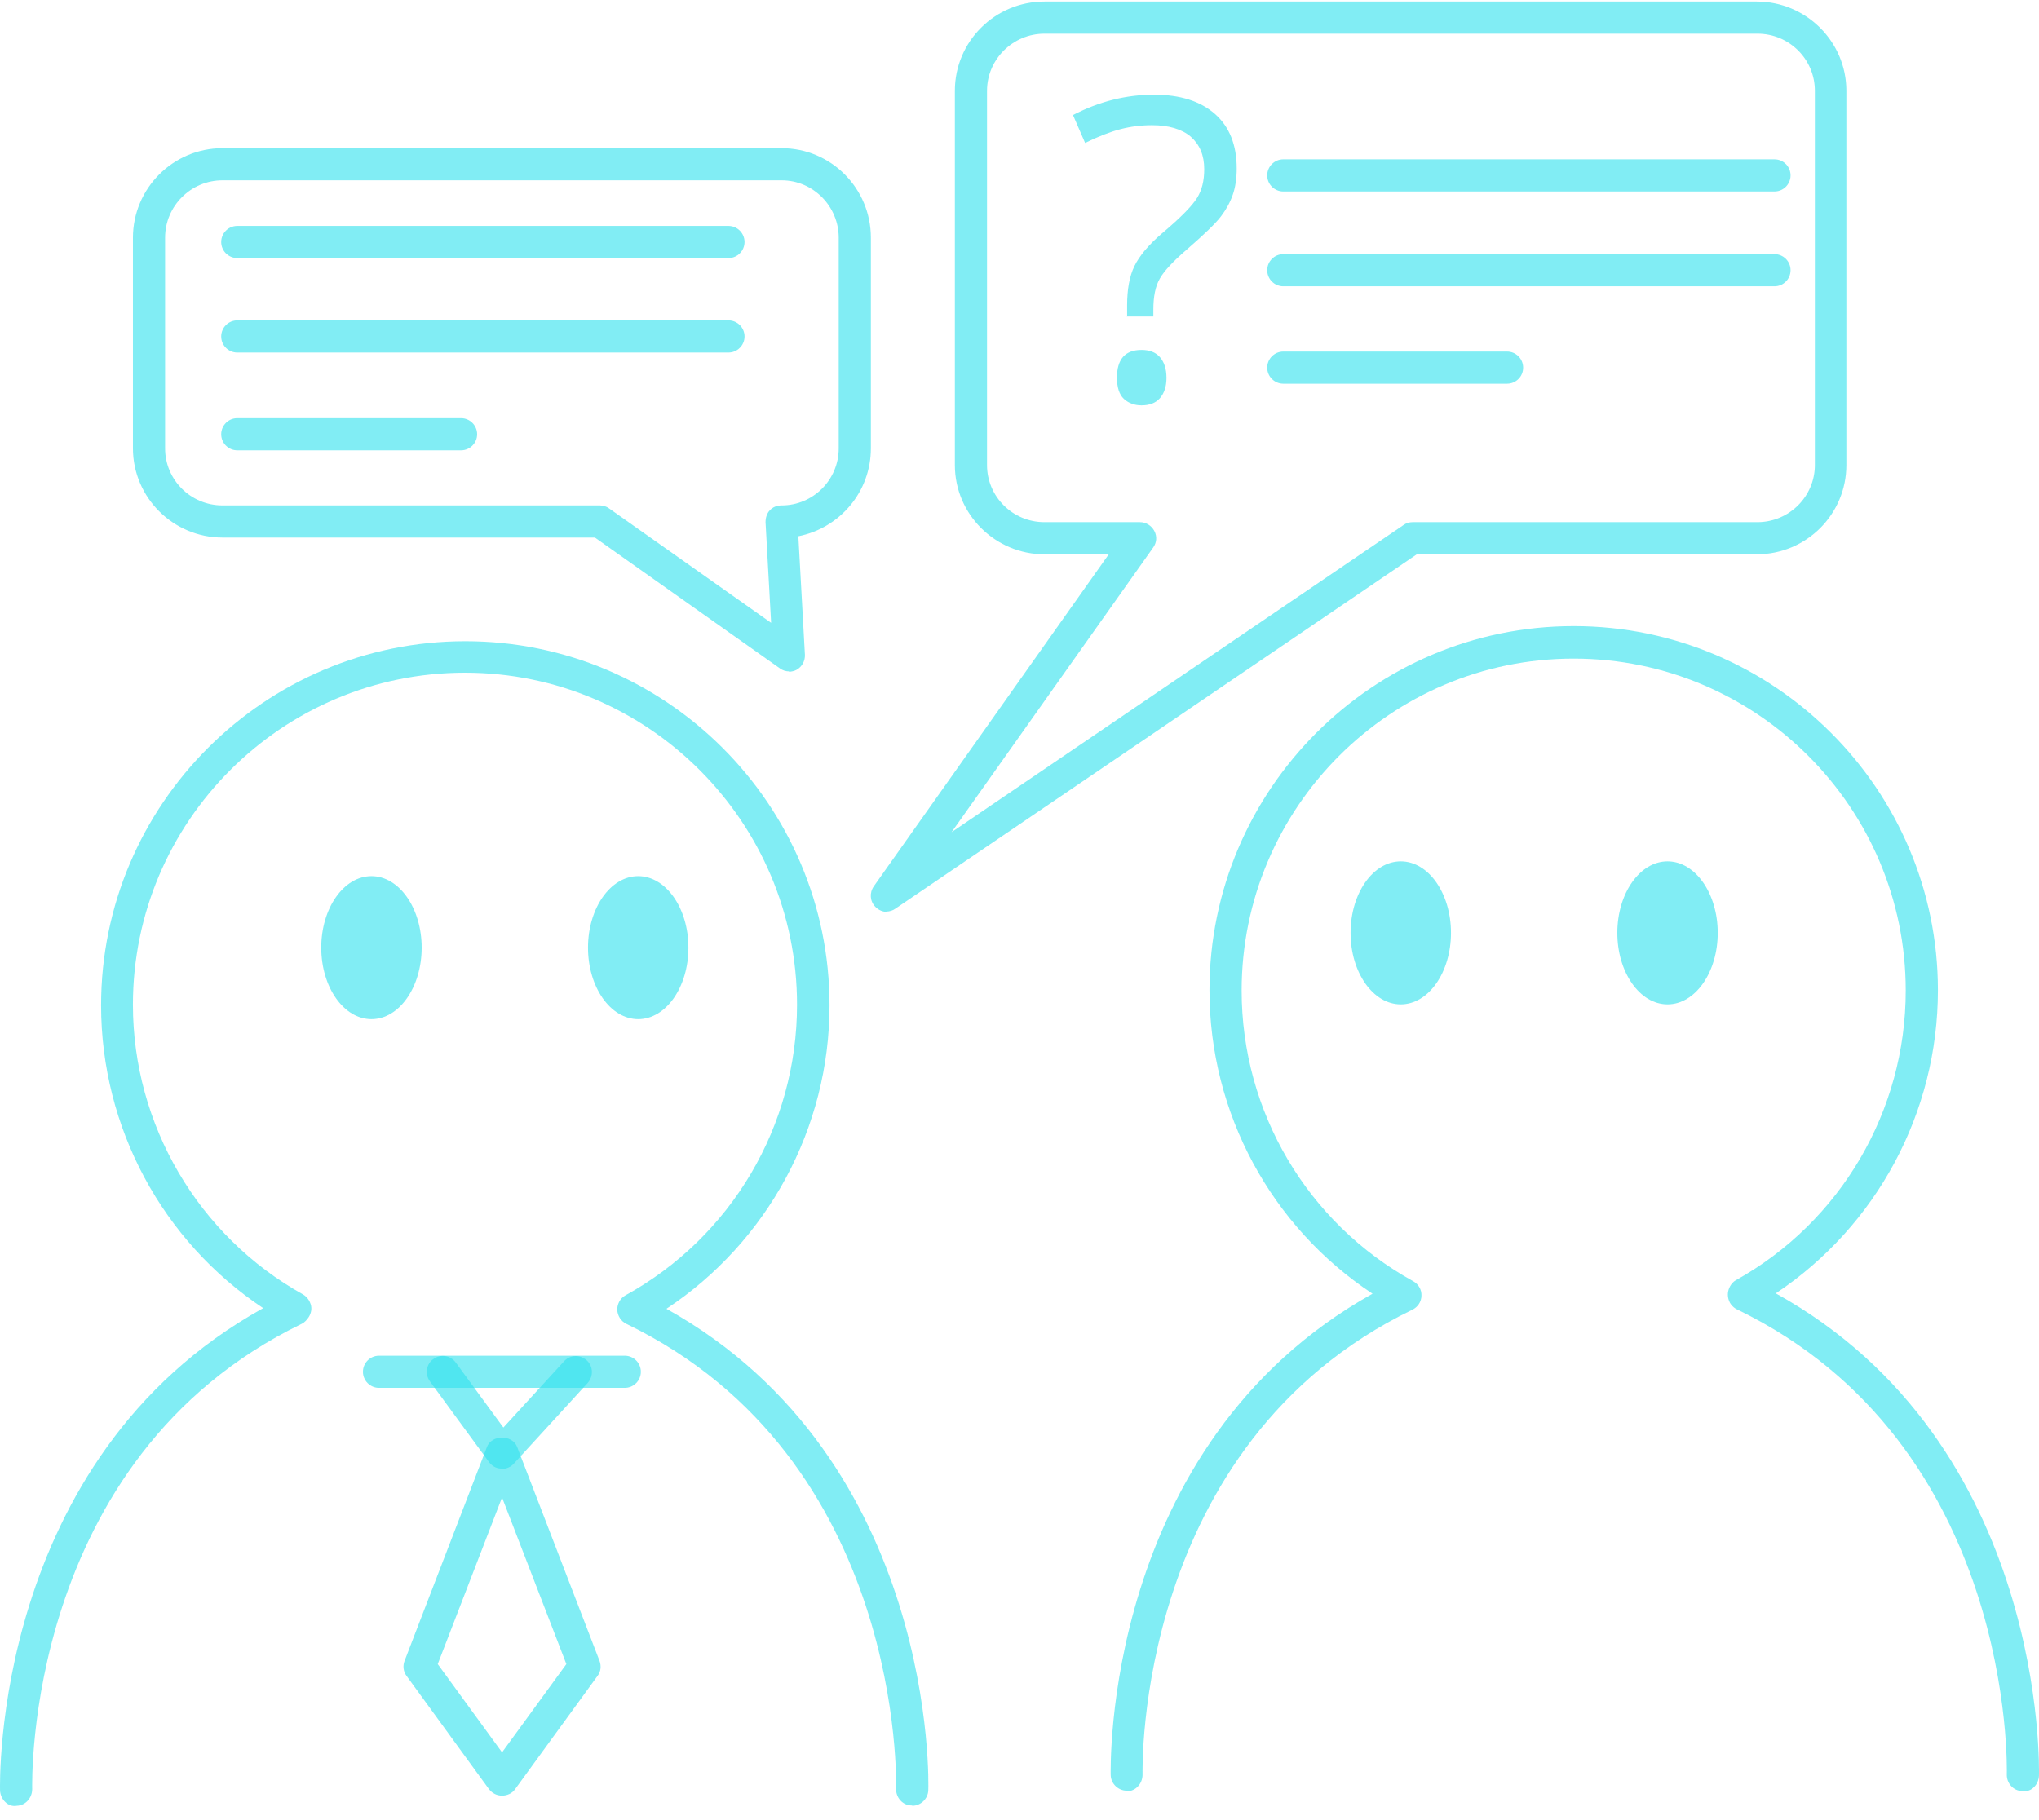 <svg width="112" height="100" viewBox="0 0 112 100" fill="none" xmlns="http://www.w3.org/2000/svg">
<path d="M61.894 98.383C61.425 98.383 61.028 98.004 61.01 97.536C61.01 97.355 60.506 79.386 75.393 71.078C69.824 67.401 66.435 61.147 66.435 54.406C66.435 43.376 75.411 34.4 86.441 34.4C97.471 34.4 106.447 43.376 106.447 54.406C106.447 61.129 103.076 67.365 97.543 71.059C112.503 79.35 111.998 97.355 111.998 97.554C111.98 98.04 111.583 98.491 111.079 98.401C110.592 98.401 110.214 97.968 110.232 97.481C110.232 97.301 110.718 79.35 95.417 71.943C95.272 71.871 95.164 71.78 95.074 71.654C94.93 71.456 94.876 71.168 94.93 70.933C94.984 70.699 95.128 70.465 95.344 70.339C101.112 67.13 104.68 61.021 104.68 54.424C104.68 44.367 96.498 36.185 86.441 36.185C76.384 36.185 68.202 44.367 68.202 54.424C68.202 61.075 71.806 67.184 77.628 70.393C77.916 70.555 78.096 70.861 78.078 71.186C78.078 71.51 77.88 71.817 77.574 71.961C62.29 79.368 62.759 97.319 62.759 97.499C62.759 97.986 62.398 98.401 61.911 98.419C61.911 98.419 61.894 98.419 61.876 98.419L61.894 98.383Z" fill="#31E2ED" fill-opacity="0.61"/>
<path d="M76.943 55.182C78.466 55.182 79.701 53.423 79.701 51.253C79.701 49.083 78.466 47.324 76.943 47.324C75.42 47.324 74.186 49.083 74.186 51.253C74.186 53.423 75.42 55.182 76.943 55.182Z" fill="#31E2ED" fill-opacity="0.61"/>
<path d="M91.595 55.182C93.118 55.182 94.353 53.423 94.353 51.253C94.353 49.083 93.118 47.324 91.595 47.324C90.073 47.324 88.838 49.083 88.838 51.253C88.838 53.423 90.073 55.182 91.595 55.182Z" fill="#31E2ED" fill-opacity="0.61"/>
<path d="M50.106 99.194C50.106 99.194 50.088 99.194 50.07 99.194C49.584 99.194 49.205 98.761 49.223 98.275C49.223 98.094 49.71 80.143 34.408 72.736C34.102 72.591 33.922 72.285 33.904 71.961C33.904 71.636 34.066 71.33 34.354 71.168C40.176 67.96 43.78 61.85 43.78 55.199C43.78 45.142 35.598 36.96 25.541 36.96C15.484 36.96 7.301 45.142 7.301 55.199C7.301 61.796 10.888 67.906 16.637 71.114C16.854 71.24 16.998 71.438 17.07 71.672C17.142 71.907 17.088 72.159 16.962 72.357C16.872 72.501 16.727 72.664 16.565 72.736C1.282 80.161 1.768 98.094 1.768 98.293C1.768 98.779 1.408 99.194 0.921 99.212C0.435 99.302 0.02 98.851 0.002 98.365C0.002 98.184 -0.503 80.161 14.457 71.871C8.923 68.194 5.553 61.94 5.553 55.235C5.553 44.205 14.529 35.23 25.559 35.23C36.589 35.23 45.565 44.205 45.565 55.235C45.565 61.976 42.158 68.23 36.607 71.907C51.512 80.215 51.008 98.166 50.99 98.365C50.971 98.833 50.575 99.212 50.106 99.212V99.194Z" fill="#31E2ED" fill-opacity="0.61"/>
<path d="M35.056 55.994C36.579 55.994 37.814 54.235 37.814 52.065C37.814 49.895 36.579 48.136 35.056 48.136C33.533 48.136 32.299 49.895 32.299 52.065C32.299 54.235 33.533 55.994 35.056 55.994Z" fill="#31E2ED" fill-opacity="0.61"/>
<path d="M20.404 55.994C21.927 55.994 23.162 54.235 23.162 52.065C23.162 49.895 21.927 48.136 20.404 48.136C18.881 48.136 17.646 49.895 17.646 52.065C17.646 54.235 18.881 55.994 20.404 55.994Z" fill="#31E2ED" fill-opacity="0.61"/>
<path d="M34.318 76.251H20.819C20.332 76.251 19.936 75.854 19.936 75.368C19.936 74.881 20.332 74.484 20.819 74.484H34.318C34.805 74.484 35.201 74.881 35.201 75.368C35.201 75.854 34.805 76.251 34.318 76.251Z" fill="#31E2ED" fill-opacity="0.61"/>
<path d="M27.578 80.684C27.578 80.684 27.541 80.684 27.523 80.684C27.253 80.684 27.019 80.54 26.857 80.323L23.612 75.89C23.324 75.493 23.414 74.934 23.811 74.664C24.207 74.376 24.748 74.466 25.036 74.862L27.65 78.431L30.984 74.79C31.308 74.43 31.867 74.412 32.227 74.736C32.588 75.061 32.606 75.619 32.282 75.98L28.226 80.413C28.064 80.594 27.83 80.702 27.578 80.702V80.684Z" fill="#31E2ED" fill-opacity="0.61"/>
<path d="M27.577 98.655C27.289 98.655 27.037 98.528 26.856 98.294L22.332 92.076C22.152 91.842 22.116 91.517 22.224 91.247L26.748 79.496C27.019 78.811 28.136 78.811 28.406 79.496L32.93 91.247C33.038 91.536 33.002 91.842 32.822 92.076L28.298 98.294C28.136 98.528 27.866 98.655 27.577 98.655ZM24.045 91.427L27.577 96.276L31.11 91.427L27.577 82.272L24.045 91.427Z" fill="#31E2ED" fill-opacity="0.61"/>
<path d="M48.719 50.099C48.485 50.099 48.269 50.009 48.088 49.829C47.782 49.523 47.746 49.054 47.998 48.693L60.903 30.454H57.37C54.667 30.454 52.45 28.255 52.45 25.552V4.987C52.45 2.284 54.649 0.085 57.37 0.085H96.499C99.202 0.085 101.419 2.284 101.419 4.987V25.552C101.419 28.255 99.22 30.454 96.499 30.454H77.826L49.188 49.919C49.044 50.027 48.863 50.081 48.683 50.081L48.719 50.099ZM57.37 1.851C55.64 1.851 54.216 3.257 54.216 4.987V25.552C54.216 27.282 55.622 28.688 57.37 28.688H62.615C62.939 28.688 63.246 28.868 63.408 29.174C63.57 29.481 63.534 29.823 63.336 30.093L52.27 45.72L77.088 28.85C77.232 28.742 77.412 28.688 77.592 28.688H96.535C98.265 28.688 99.689 27.282 99.689 25.552V4.987C99.689 3.257 98.283 1.851 96.535 1.851H57.406H57.37Z" fill="#31E2ED" fill-opacity="0.61"/>
<path d="M43.348 36.888C43.168 36.888 42.988 36.834 42.843 36.725L32.678 29.534H12.222C9.519 29.534 7.302 27.335 7.302 24.632V13.061C7.302 10.357 9.501 8.141 12.222 8.141H42.934C45.637 8.141 47.836 10.339 47.836 13.061V24.632C47.836 27.029 46.124 29.012 43.853 29.462L44.213 35.968C44.231 36.311 44.051 36.635 43.763 36.797C43.636 36.87 43.474 36.906 43.33 36.906L43.348 36.888ZM12.222 9.907C10.492 9.907 9.068 11.313 9.068 13.061V24.632C9.068 26.362 10.474 27.768 12.222 27.768H32.949C33.129 27.768 33.309 27.822 33.453 27.93L42.357 34.22L42.05 28.687C42.05 28.453 42.123 28.2 42.285 28.038C42.447 27.858 42.681 27.768 42.934 27.768C44.664 27.768 46.07 26.362 46.07 24.632V13.061C46.07 11.331 44.664 9.907 42.934 9.907H12.222Z" fill="#31E2ED" fill-opacity="0.61"/>
<path d="M40.014 14.179H13.033C12.546 14.179 12.15 13.783 12.15 13.296C12.15 12.81 12.546 12.413 13.033 12.413H40.014C40.5 12.413 40.897 12.81 40.897 13.296C40.897 13.783 40.5 14.179 40.014 14.179Z" fill="#31E2ED" fill-opacity="0.61"/>
<path d="M40.014 19.369H13.033C12.546 19.369 12.15 18.972 12.15 18.486C12.15 17.999 12.546 17.602 13.033 17.602H40.014C40.5 17.602 40.897 17.999 40.897 18.486C40.897 18.972 40.5 19.369 40.014 19.369Z" fill="#31E2ED" fill-opacity="0.61"/>
<path d="M25.325 24.741H13.033C12.546 24.741 12.15 24.344 12.15 23.858C12.15 23.371 12.546 22.975 13.033 22.975H25.325C25.811 22.975 26.208 23.371 26.208 23.858C26.208 24.344 25.811 24.741 25.325 24.741Z" fill="#31E2ED" fill-opacity="0.61"/>
<path d="M97.471 10.52H70.491C70.004 10.52 69.607 10.124 69.607 9.637C69.607 9.15 70.004 8.754 70.491 8.754H97.471C97.958 8.754 98.354 9.15 98.354 9.637C98.354 10.124 97.958 10.52 97.471 10.52Z" fill="#31E2ED" fill-opacity="0.61"/>
<path d="M97.471 15.729H70.491C70.004 15.729 69.607 15.333 69.607 14.846C69.607 14.359 70.004 13.963 70.491 13.963H97.471C97.958 13.963 98.354 14.359 98.354 14.846C98.354 15.333 97.958 15.729 97.471 15.729Z" fill="#31E2ED" fill-opacity="0.61"/>
<path d="M82.782 21.082H70.491C70.004 21.082 69.607 20.685 69.607 20.199C69.607 19.712 70.004 19.315 70.491 19.315H82.782C83.269 19.315 83.665 19.712 83.665 20.199C83.665 20.685 83.269 21.082 82.782 21.082Z" fill="#31E2ED" fill-opacity="0.61"/>
<path d="M61.911 17.405V16.792C61.911 15.909 62.038 15.188 62.308 14.629C62.578 14.07 63.083 13.458 63.822 12.827C64.849 11.962 65.48 11.313 65.75 10.88C66.021 10.448 66.147 9.925 66.147 9.294C66.147 8.519 65.894 7.943 65.408 7.51C64.921 7.096 64.2 6.879 63.281 6.879C62.686 6.879 62.11 6.951 61.551 7.096C60.992 7.24 60.343 7.492 59.604 7.853L58.938 6.321C60.361 5.582 61.839 5.203 63.389 5.203C64.831 5.203 65.948 5.564 66.742 6.266C67.534 6.969 67.931 7.961 67.931 9.258C67.931 9.799 67.859 10.286 67.715 10.7C67.571 11.115 67.354 11.511 67.066 11.89C66.778 12.268 66.165 12.863 65.21 13.692C64.453 14.341 63.948 14.882 63.714 15.296C63.461 15.729 63.353 16.305 63.353 17.008V17.387H61.893L61.911 17.405ZM61.353 20.757C61.353 19.73 61.803 19.225 62.704 19.225C63.137 19.225 63.479 19.351 63.714 19.622C63.948 19.892 64.074 20.27 64.074 20.757C64.074 21.244 63.948 21.604 63.714 21.875C63.479 22.145 63.137 22.271 62.704 22.271C62.308 22.271 61.983 22.145 61.731 21.911C61.479 21.676 61.353 21.28 61.353 20.739V20.757Z" fill="#31E2ED" fill-opacity="0.61"/>
</svg>
